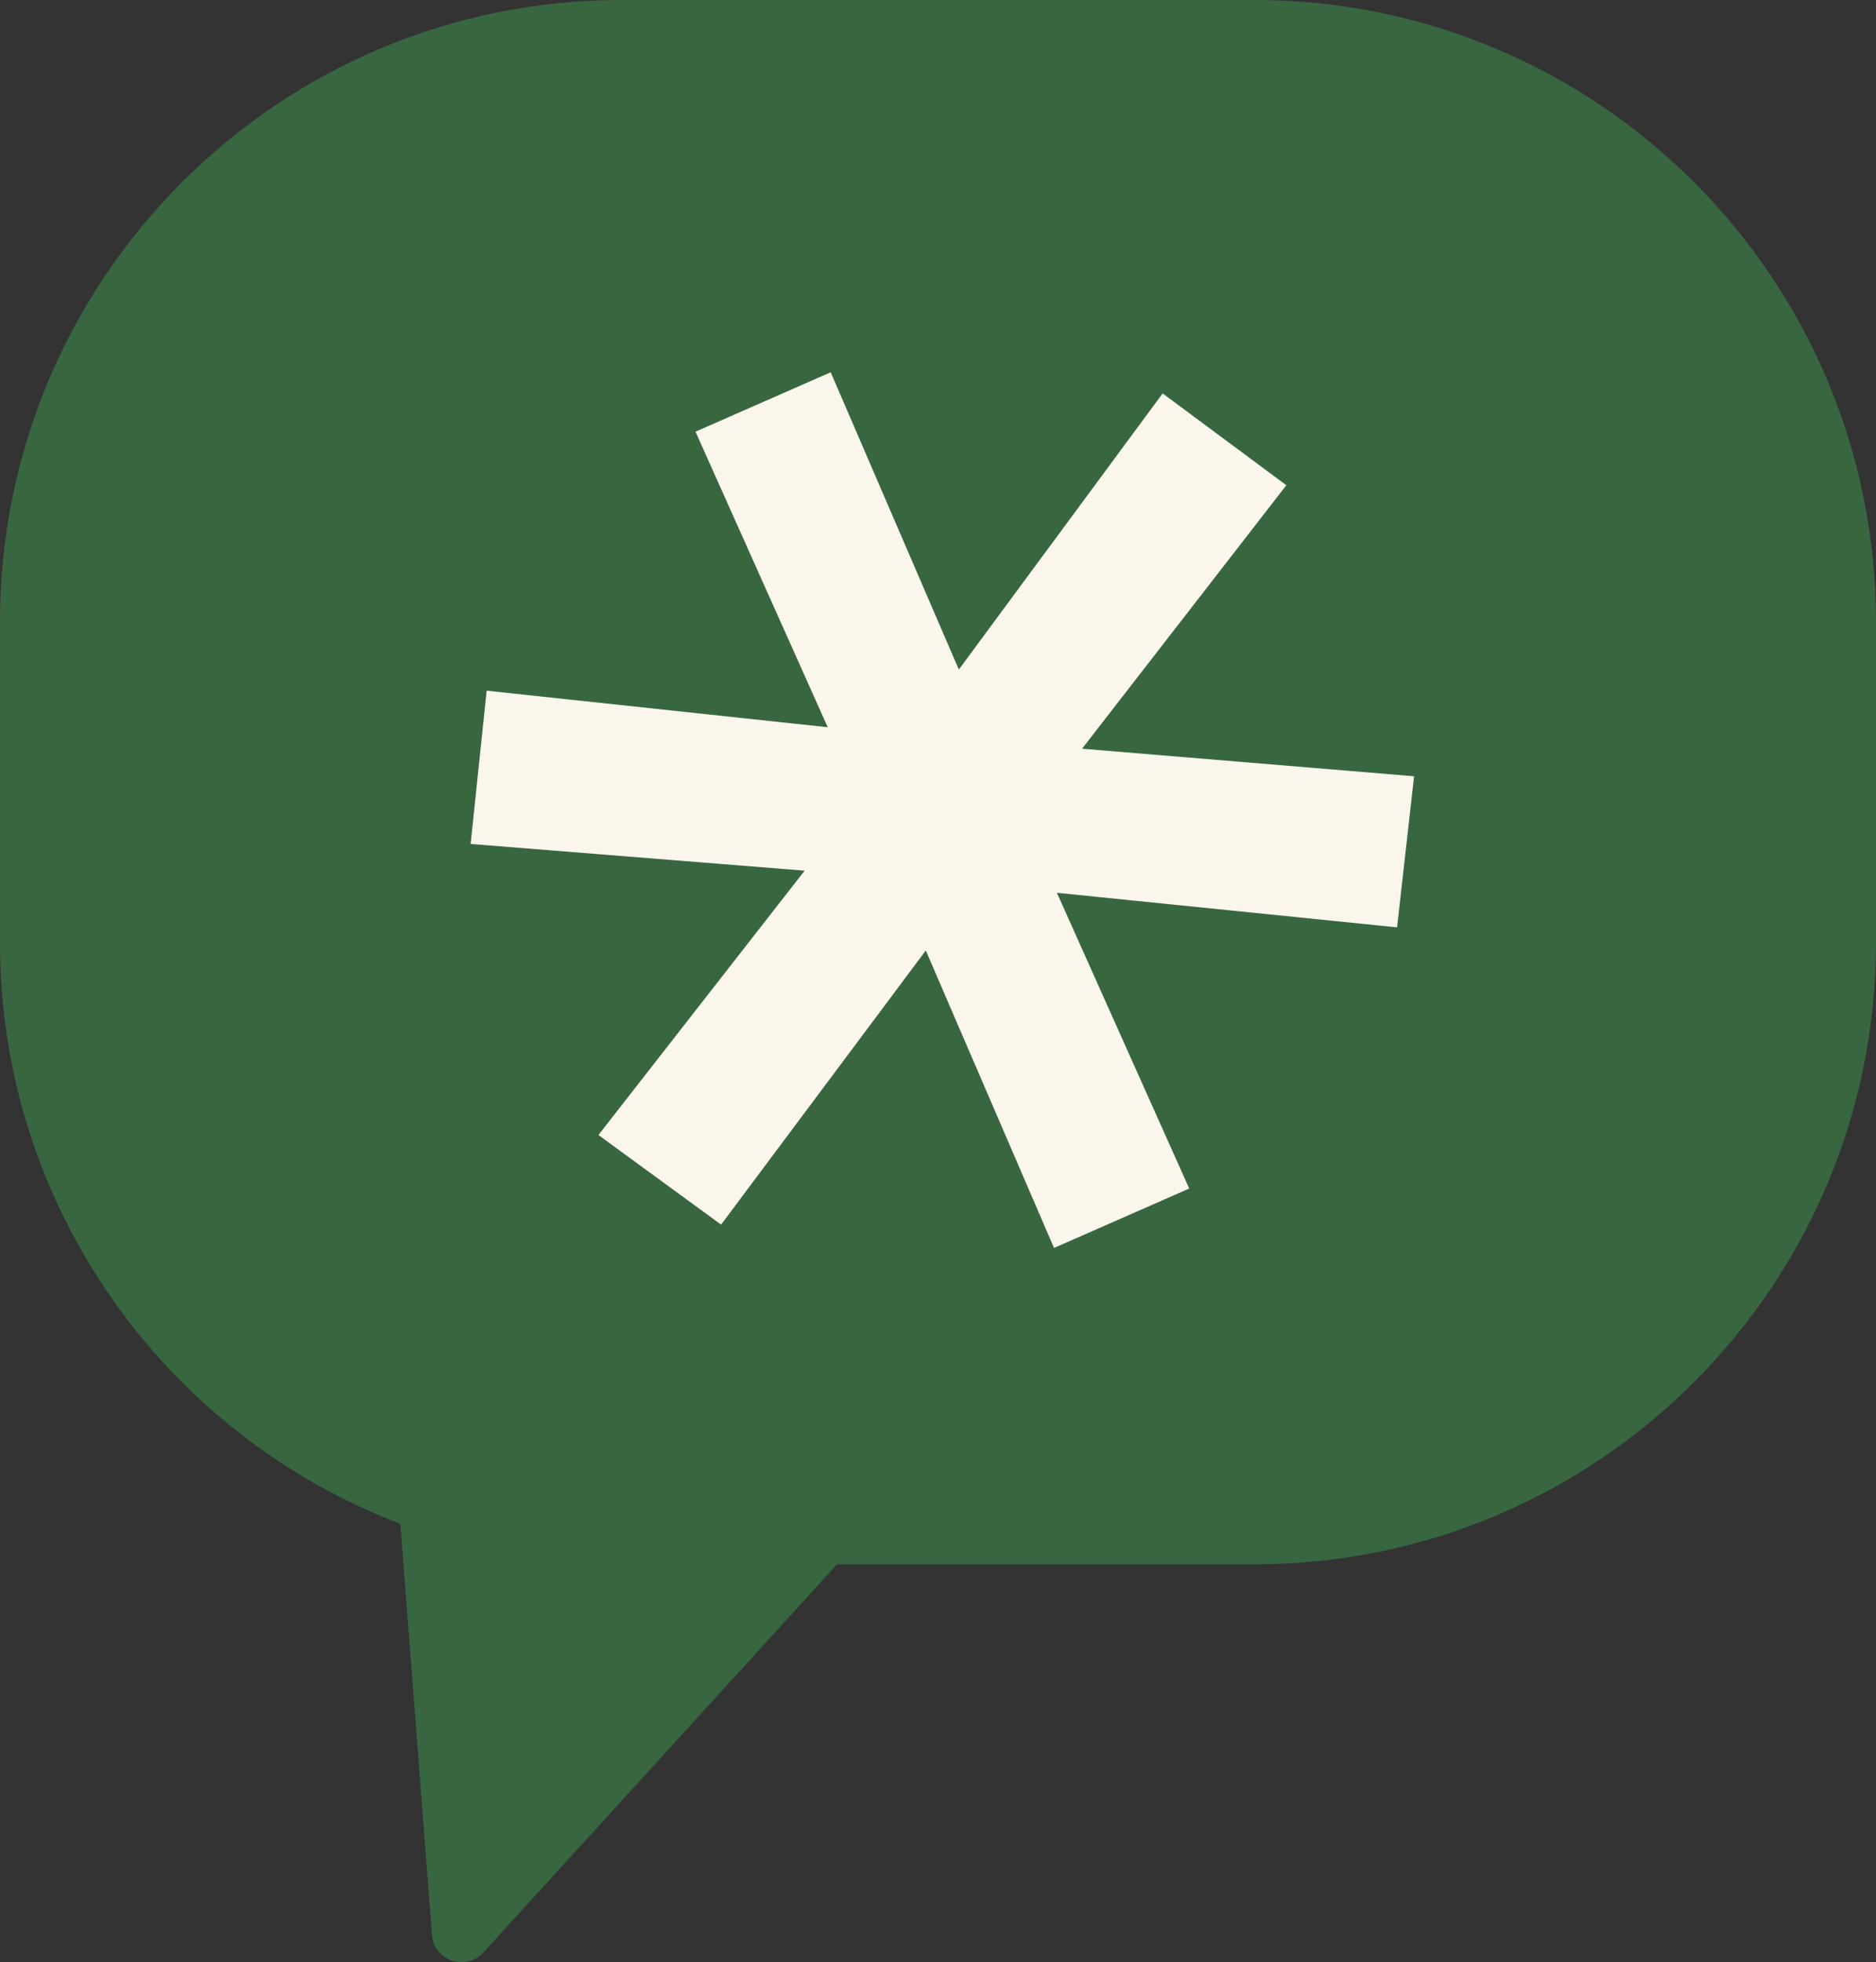 <?xml version="1.0" encoding="UTF-8"?><svg id="Layer_1" xmlns="http://www.w3.org/2000/svg" viewBox="0 0 172.2 180"><rect x="0" y="0" width="172.2" height="180" fill="#333333" stroke="none"/><defs><style>.cls-1{fill:#386641;fill-rule:evenodd;}.cls-2{fill:#faf6eb;}</style></defs><path class="cls-1" d="m57.04,0C25.54,0,0,25.54,0,57.04v29.42c0,24.36,15.27,45.15,36.75,53.33l2.9,37.7c.18,2.37,3.11,3.38,4.72,1.62l32.47-35.61h38.32c31.5,0,57.04-25.54,57.04-57.04v-29.42c0-31.5-25.54-57.04-57.04-57.04h-58.12Z"/><path class="cls-2" d="m118.07,44.52l-21.42,27.61-1.68-3.81,34.83,2.89-1.56,13.86-34.09-3.46,1.66-2.4,13.35,29.82-12.41,5.45-12.94-30,2.89.41-20.51,27.45-11.26-8.22,21.63-27.71,1.68,3.81-35.04-2.8,1.47-14.06,34.18,3.66-1.66,2.4-13.35-29.82,12.41-5.45,12.94,30-2.89-.41,20.42-27.65,11.35,8.42Z"/></svg>